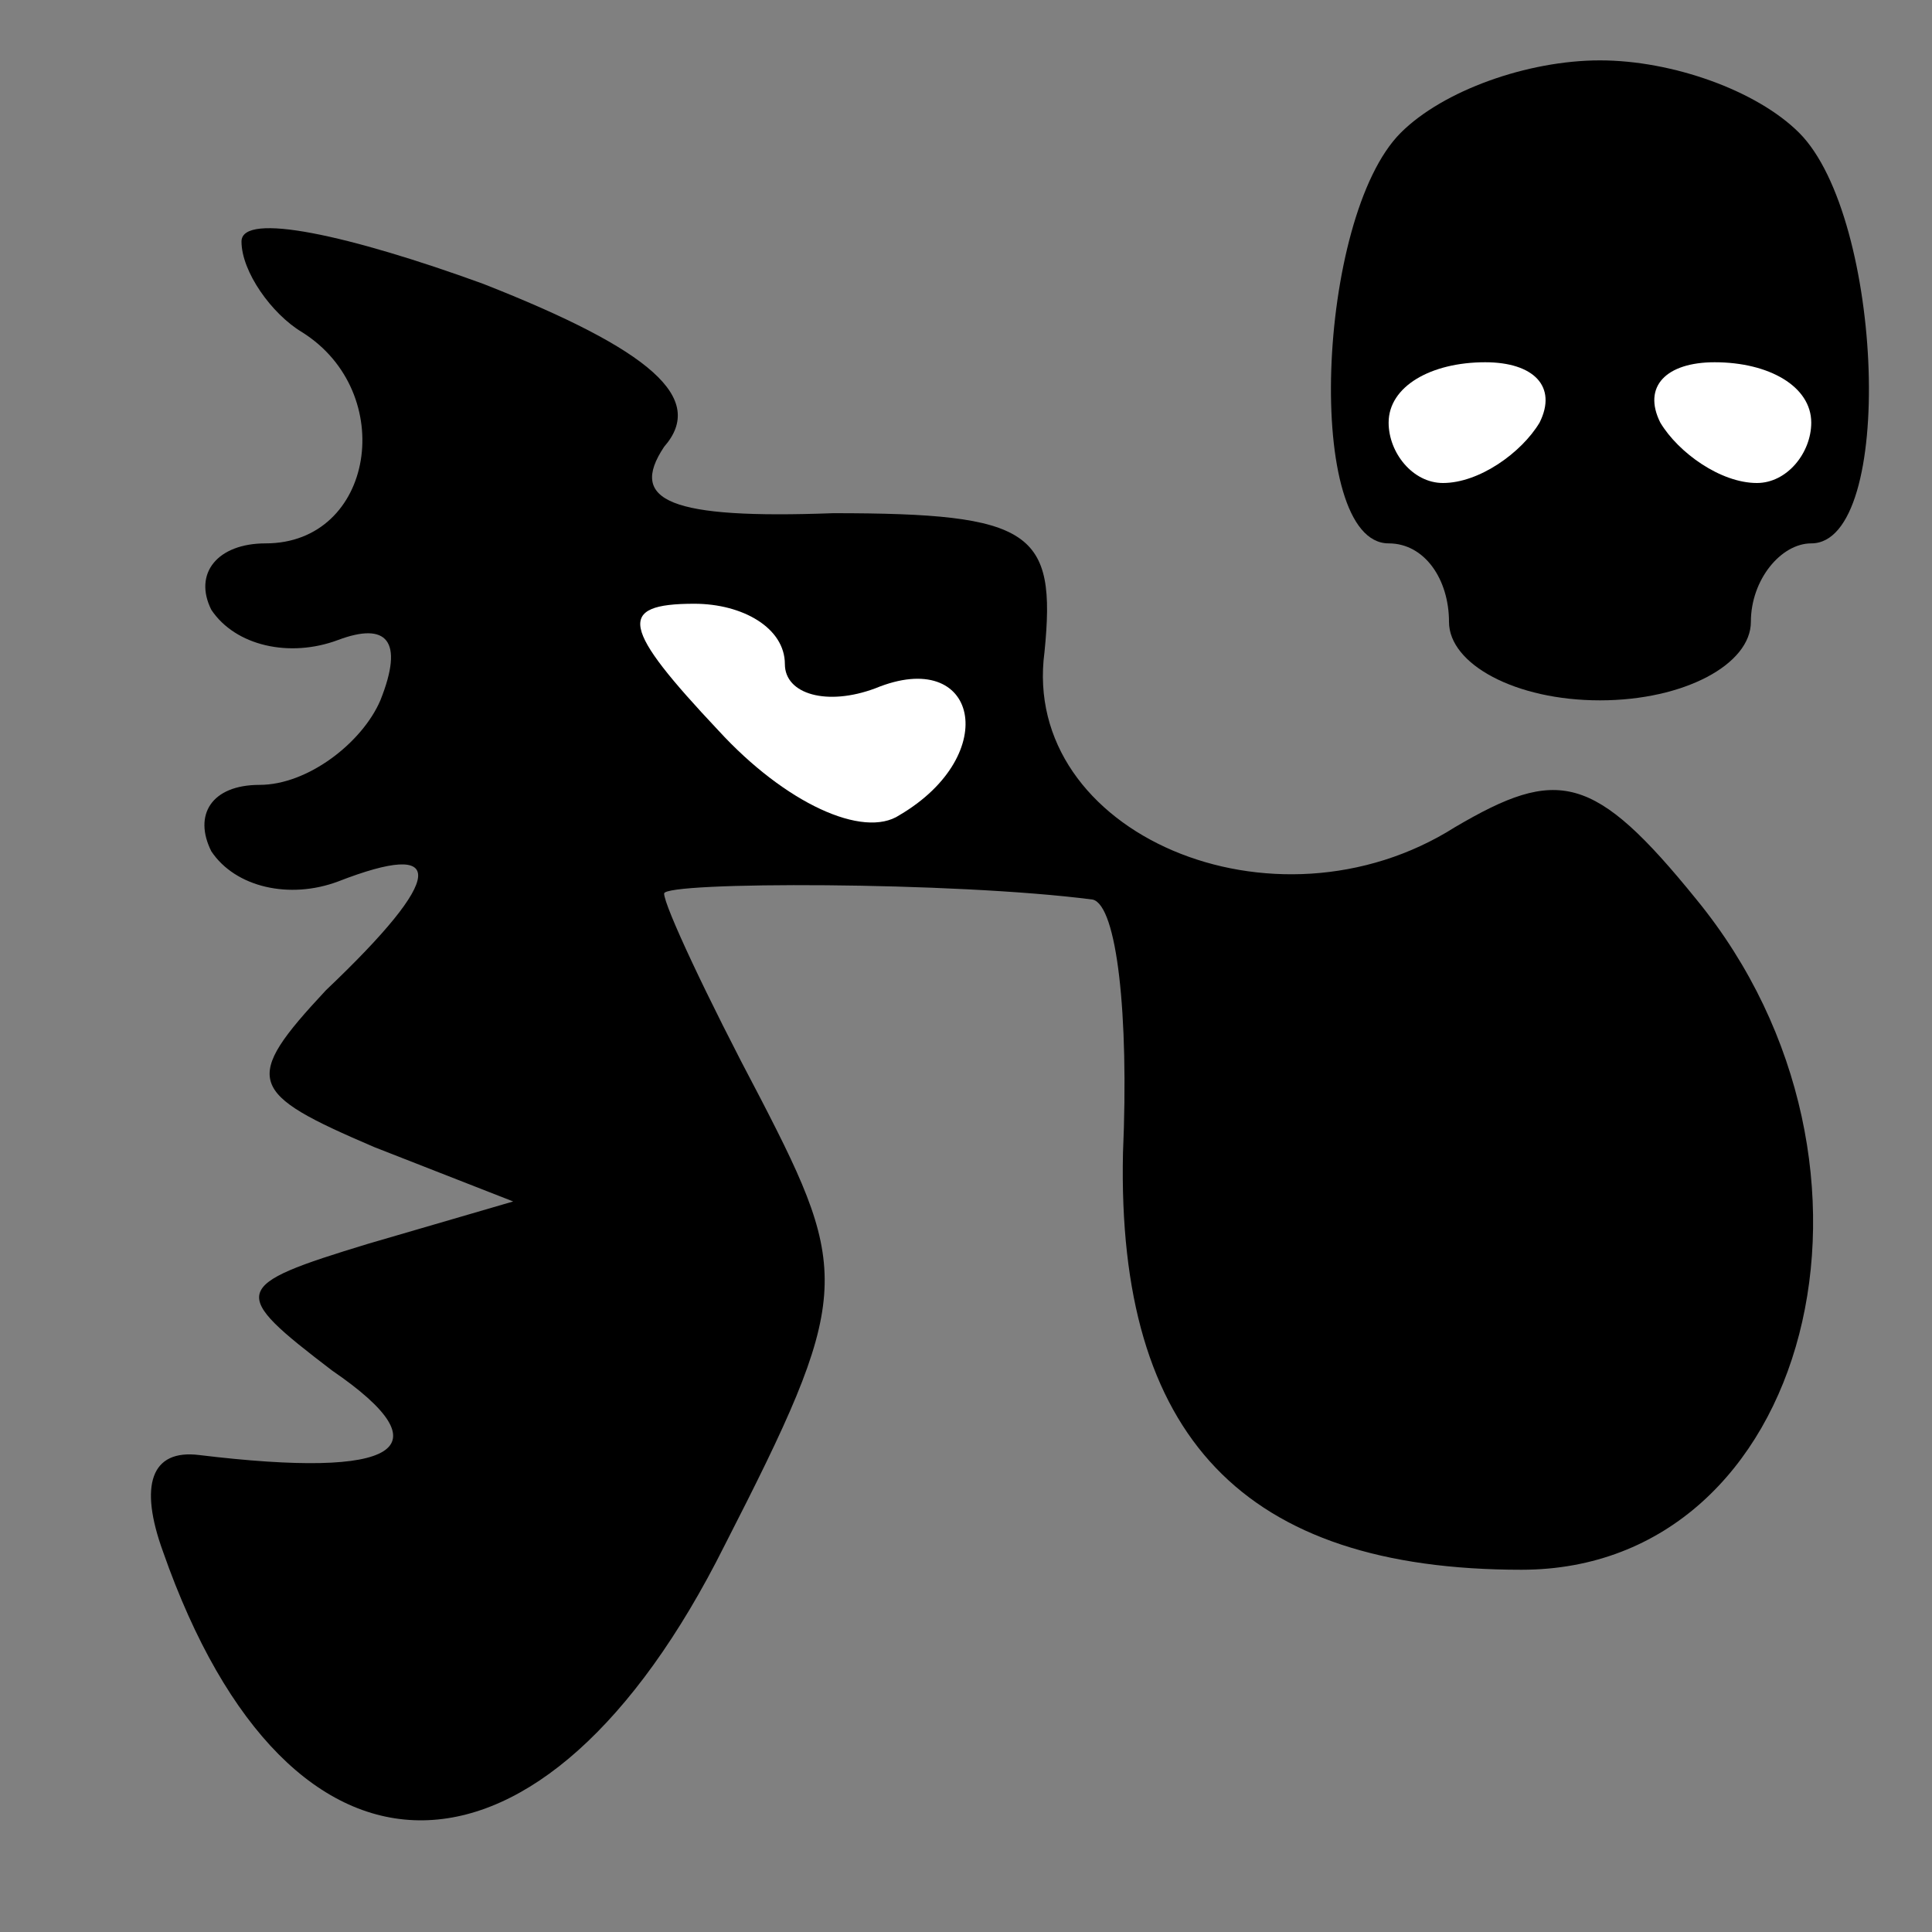 <?xml version="1.0" standalone="no"?>
<!DOCTYPE svg PUBLIC "-//W3C//DTD SVG 20010904//EN"
 "http://www.w3.org/TR/2001/REC-SVG-20010904/DTD/svg10.dtd">
<svg version="1.0" xmlns="http://www.w3.org/2000/svg"
 width="32pt" height="32pt" viewBox="0 0 32 32"
 preserveAspectRatio="xMidYMid meet">
<rect x="0" y="0" width="32" height="32" fill="#808080" stroke="none"/>
<g transform="translate(0,32) scale(0.1,-0.1)"
fill="#000000" stroke="none">
<path fill="#000000" stroke="none" d="M232 298 c-14 -14 -16 -68 -2 -68 6 0
10 -6 10 -13 0 -7 11 -13 25 -13 14 0 25 6 25 13 0 7 5 13 10 13 14 0 12 54
-2 68 -7 7 -21 12 -33 12 -12 0 -26 -5 -33 -12z"/>
<path fill="#ffffff" stroke="none" d="M255 250 c-3 -5 -10 -10 -16 -10 -5 0
-9 5 -9 10 0 6 7 10 16 10 8 0 12 -4 9 -10z"/>
<path fill="#ffffff" stroke="none" d="M300 250 c0 -5 -4 -10 -9 -10 -6 0 -13
5 -16 10 -3 6 1 10 9 10 9 0 16 -4 16 -10z"/>
<path fill="#000000" stroke="none" d="M40 280 c0 -5 5 -12 10 -15 16 -10 12
-35 -6 -35 -8 0 -12 -5 -9 -11 4 -6 13 -8 21 -5 8 3 11 0 7 -10 -3 -7 -12 -14
-20 -14 -8 0 -11 -5 -8 -11 4 -6 13 -8 21 -5 18 7 18 1 -2 -18 -14 -15 -13
-17 8 -26 l23 -9 -24 -7 c-23 -7 -23 -8 -6 -21 19 -13 11 -18 -22 -14 -8 1
-10 -5 -6 -16 21 -60 63 -59 93 1 21 41 21 45 6 74 -9 17 -16 32 -16 34 0 2
48 2 71 -1 4 -1 6 -19 5 -42 -1 -47 20 -69 66 -69 48 0 65 67 29 111 -17 21
-23 22 -40 12 -30 -19 -72 -1 -68 29 2 20 -2 23 -35 23 -27 -1 -34 2 -28 11 7
8 -2 16 -30 27 -22 8 -40 12 -40 7z"/>
<path fill="#ffffff" stroke="none" d="M130 210 c0 -5 7 -7 15 -4 17 7 21 -11
4 -21 -6 -4 -19 2 -30 14 -16 17 -17 21 -4 21 8 0 15 -4 15 -10z"/>
</g>
</svg>
